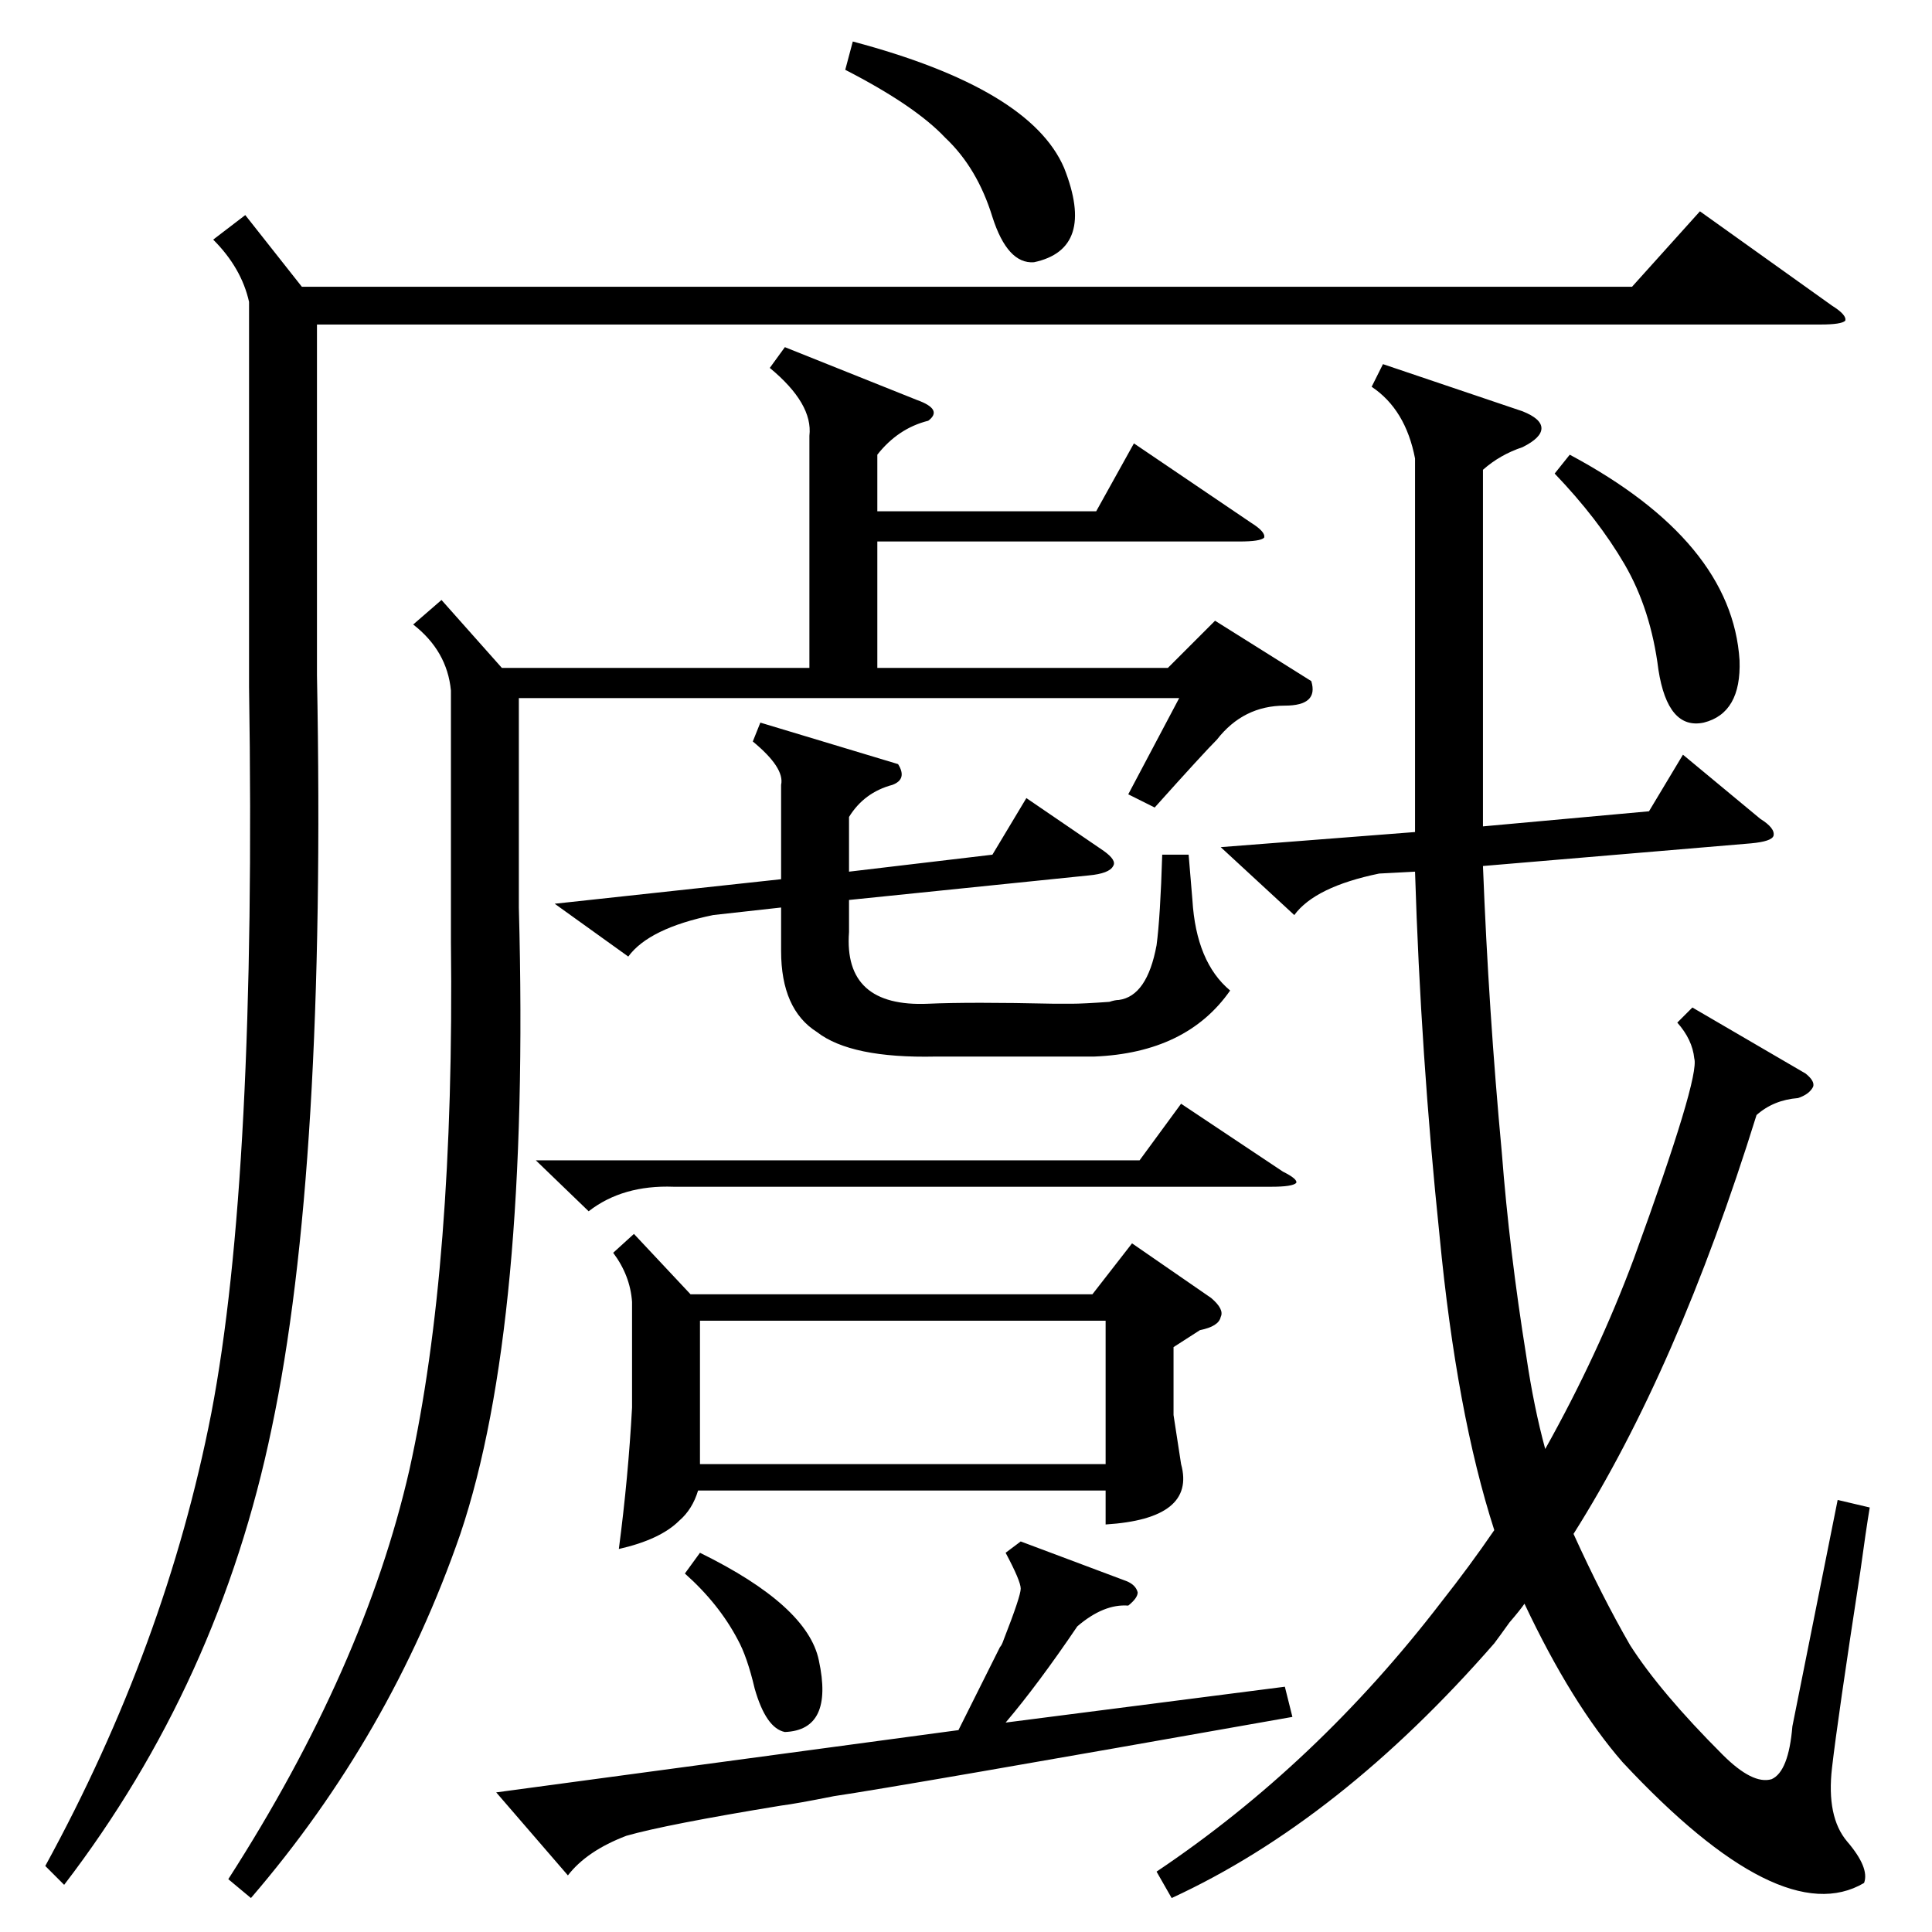 <?xml version="1.0" standalone="no"?>
<!DOCTYPE svg PUBLIC "-//W3C//DTD SVG 1.1//EN" "http://www.w3.org/Graphics/SVG/1.1/DTD/svg11.dtd" >
<svg xmlns="http://www.w3.org/2000/svg" xmlns:xlink="http://www.w3.org/1999/xlink" version="1.1" viewBox="0 -205 1024 1024">
  <g transform="matrix(1 0 0 -1 0 819)">
   <path fill="currentColor"
d="M750 586v195q-5 26 -23 38l6 12l74 -25q10 -4 10 -9t-10 -10q-12 -4 -21 -12v-189l88 8l18 30l41 -34q8 -5 7 -9q-1 -3 -12 -4l-142 -12q3 -77 10 -152q4 -52 13 -108q4 -27 10 -49q28 50 47 101q35 96 32 106q-1 10 -9 19l8 8l60 -35q5 -4 4 -7q-2 -4 -8 -6
q-13 -1 -22 -9q-42 -135 -97 -222q15 -33 30 -59q16 -25 49 -58q16 -16 26 -13q9 4 11 28l24 120l17 -4q-2 -12 -5 -34q-12 -78 -15 -104t8 -39q12 -14 9 -22q-44 -26 -128 64q-27 31 -52 84q-2 -3 -8 -10q-5 -7 -8 -11q-82 -94 -171 -135l-8 14q85 57 151 143q15 19 28 38
q-20 62 -29 156q-10 96 -13 193l-19 -1q-34 -7 -45 -22l-39 36l103 8v3zM130 910l30 -38h705l36 40l70 -50q8 -5 7 -8q-2 -2 -13 -2h-797v-186q5 -262 -24 -399q-28 -135 -110 -242l-10 10q64 117 88 240q24 125 20 385v204q-4 18 -19 33zM416 840l70 -28q14 -5 6 -11
q-16 -4 -27 -18v-30h116l20 36l62 -42q8 -5 7 -8q-2 -2 -13 -2h-192v-67h154l25 25l51 -32q4 -13 -14 -13q-22 0 -36 -18q-7 -7 -33 -36l-14 7l27 51h-350v-111q6 -222 -31 -332q-37 -107 -111 -193l-12 10q72 112 96 217q24 108 22 280v133q-2 21 -20 35l15 13l32 -36h163
v123q2 17 -21 36zM336 370l30 -32h213l21 27l42 -29q7 -6 5 -10q-1 -5 -11 -7l-14 -9v-36l4 -26q8 -29 -40 -32v18h-216q-3 -10 -10 -16q-10 -10 -32 -15q5 38 7 75v56q-1 14 -10 26zM476 619q5 -8 -3 -11q-15 -4 -23 -17v-29l76 9l18 30l41 -28q7 -5 5 -8q-2 -4 -13 -5
l-127 -13v-17q-3 -40 42 -38q22 1 67 0h9q6 0 20 1q3 1 5 1q15 2 20 29q2 15 3 48h14l2 -24q2 -33 20 -48q-23 -33 -72 -35h-84q-45 -1 -63 13q-19 12 -19 43v23l-36 -4q-34 -7 -45 -22l-39 28l120 13v50q2 9 -15 23l4 10zM371 248h215v76h-215v-76zM301 30l-38 44l245 33
l12 24l10 20q1 1 2 4q9 23 9 27t-8 19l8 6l56 -21q5 -2 6 -6q0 -3 -5 -7q-13 1 -27 -11q-21 -31 -38 -51l148 19l4 -16q-209 -37 -243 -42q-20 -4 -28 -5q-61 -10 -82 -16q-21 -8 -31 -21zM284 409h320l22 30l54 -36q8 -4 7 -6q-2 -2 -13 -2h-317q-27 1 -45 -13zM824 773
l8 10q86 -46 90 -109q1 -28 -19 -33q-19 -4 -24 28q-4 32 -18 56t-37 48zM448 987l4 15q94 -25 112 -67q17 -43 -16 -50q-14 -1 -22 24q-8 26 -25 42q-16 17 -53 36zM363 190l8 11q57 -28 63 -57q8 -37 -18 -38q-10 2 -16 23q-4 17 -9 26q-10 19 -28 35z" />
  </g>

</svg>
